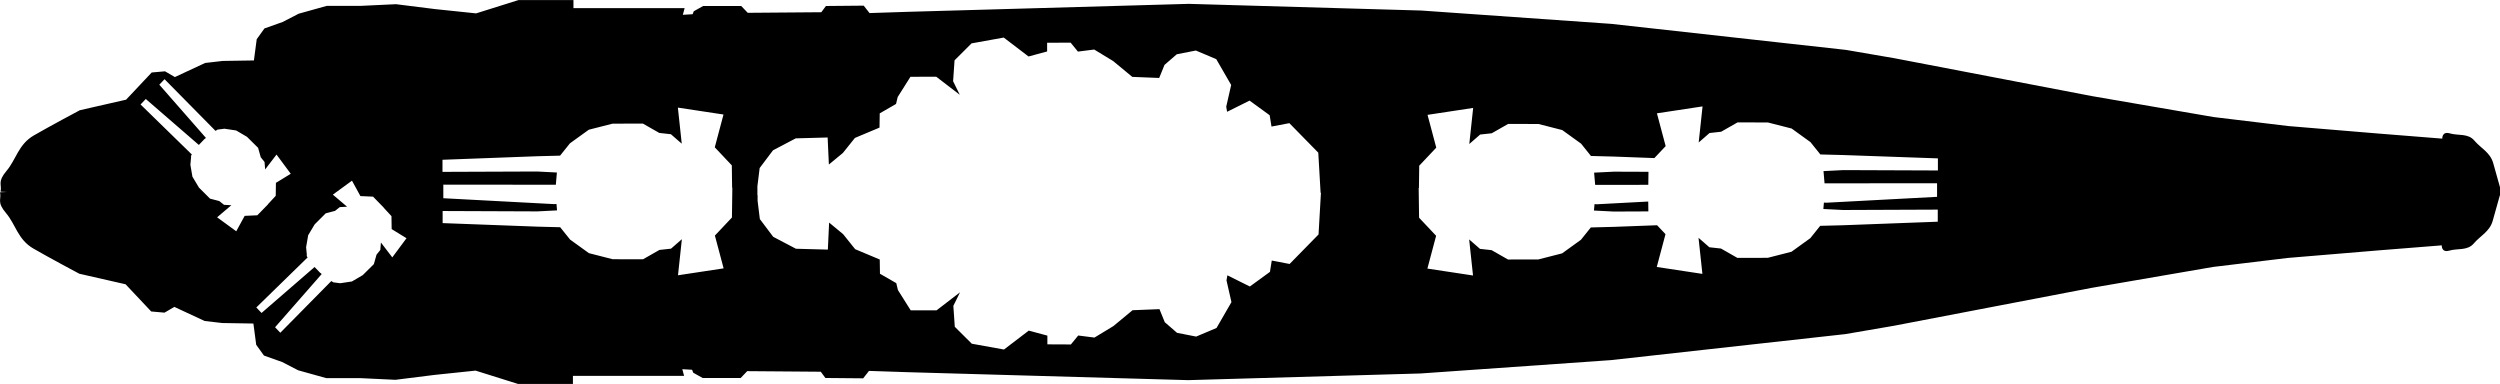 <?xml version="1.0" encoding="UTF-8" standalone="no"?>
<!-- Created with Inkscape (http://www.inkscape.org/) -->

<svg
   width="136.863mm"
   height="21.017mm"
   viewBox="0 0 136.863 21.017"
   version="1.1"
   id="svg1"
   xml:space="preserve"
   xmlns="http://www.w3.org/2000/svg"
   xmlns:svg="http://www.w3.org/2000/svg"><defs
     id="defs1" /><g
     id="layer4"
     transform="translate(-22.533,-21.525)"><path
       id="path3"
       style="display:inline;fill:#000000;stroke-width:0.241"
       d="m 159.396,31.778 c -0.124,-0.438 -0.248,-0.877 -0.371,-1.322 -0.165,-0.592 -0.688,-0.823 -1.032,-1.234 -0.344,-0.411 -0.892,-0.262 -1.338,-0.394 -0.446,-0.131 -0.418,0.286 -0.418,0.286 l -3.506,-0.279 -4.929,-0.41 -4.082,-0.492 -6.672,-1.149 -10.817,-2.074 -2.636,-0.453 -12.842,-1.425 -10.417,-0.731 -12.724,-0.365 -15.384,0.436 -2.093,0.068 -0.318,-0.406 -2.068,0.019 -0.253,0.341 -4.028,0.032 -0.357,-0.374 h -2.082 l -0.515,0.289 -0.064,0.162 -0.535,0.032 0.098,-0.365 h -6.086 v -0.443 h -3.005 l -2.325,0.73 -2.248,-0.235 -2.139,-0.268 -1.89,0.09 h -1.892 l -1.544,0.431 -0.878,0.453 -0.996,0.354 -0.423,0.589 -0.154,1.163 -1.708,0.027 -0.962,0.111 -1.657,0.772 -0.539,-0.315 -0.729,0.064 -1.402,1.489 -2.535,0.578 c 0,0 -1.669,0.888 -2.517,1.38 -0.848,0.492 -0.965,1.314 -1.49,1.935 -0.526,0.621 -0.244,0.746 -0.331,1.144 -9.11e-4,0.005 0.299,0.01 0.355,0.016 -0.065,0.006 -0.385,0.011 -0.383,0.017 0.087,0.398 -0.195,0.523 0.331,1.143 0.526,0.62 0.642,1.442 1.49,1.935 0.848,0.492 2.517,1.38 2.517,1.38 l 2.535,0.578 1.402,1.489 0.729,0.064 0.539,-0.315 1.657,0.772 0.962,0.111 1.708,0.028 0.154,1.163 0.423,0.589 0.996,0.355 0.878,0.453 1.544,0.431 h 1.892 l 1.89,0.09 2.139,-0.268 2.248,-0.235 2.325,0.73 h 3.004 v -0.443 h 6.086 l -0.098,-0.365 0.535,0.031 0.064,0.162 0.515,0.288 h 2.082 l 0.357,-0.374 4.028,0.032 0.253,0.342 2.068,0.019 0.318,-0.406 2.093,0.069 15.384,0.436 12.724,-0.365 10.417,-0.731 12.842,-1.425 2.636,-0.453 10.817,-2.074 6.672,-1.149 4.082,-0.492 4.929,-0.411 3.506,-0.279 c 0,0 -0.028,0.418 0.418,0.287 0.446,-0.131 0.994,0.018 1.338,-0.394 0.344,-0.411 0.867,-0.642 1.032,-1.234 0.13,-0.468 0.261,-0.932 0.391,-1.393 h 0.009 z m -30.772,-1.583 v 0.662 l -5.181,-0.02 -1.082,0.055 0.057,0.67 6.16,-0.006 v 0.744 l -0.008,4.74e-4 v 0.002 h -0.035 l -6.016,0.32 -0.136,-0.007 -0.03,0.351 1.082,0.055 5.181,-0.021 v 0.662 l -5.192,0.194 -1.244,0.032 -0.541,0.675 -1.031,0.744 -1.3,0.332 -1.662,0.004 -0.897,-0.512 -0.636,-0.07 -0.594,-0.518 0.212,1.975 -2.498,-0.379 0.478,-1.795 -0.461,-0.489 -2.383,0.089 -1.244,0.032 -0.541,0.675 -1.031,0.744 -1.3,0.332 -1.662,0.004 -0.897,-0.512 -0.636,-0.07 -0.594,-0.518 0.212,1.975 -2.498,-0.379 0.478,-1.795 -0.933,-0.989 -0.022,-1.628 0.014,-4.65e-4 0.016,-1.219 0.933,-0.989 -0.478,-1.795 2.498,-0.379 -0.212,1.975 0.594,-0.518 0.635,-0.07 0.898,-0.512 1.662,0.004 1.3,0.332 1.031,0.744 0.541,0.675 1.244,0.032 2.227,0.083 0.618,-0.655 -0.478,-1.795 2.498,-0.379 -0.212,1.975 0.594,-0.518 0.635,-0.07 0.898,-0.512 1.662,0.004 1.3,0.332 1.031,0.744 0.541,0.675 1.244,0.032 z m -15.845,0.735 -1.894,-0.007 -1.082,0.053 0.058,0.67 2.909,-0.003 z m -0.006,2.168 -0.007,-0.54 -2.805,0.149 -0.136,-0.007 -0.03,0.351 1.082,0.055 z m -17.925,-1.02 -0.131,2.282 -1.584,1.616 -0.977,-0.188 -0.099,0.62 -1.1,0.801 -1.231,-0.612 -0.048,0.277 0.271,1.191 -0.817,1.415 -1.116,0.471 -1.047,-0.206 -0.67,-0.581 -0.291,-0.715 -1.473,0.059 -1.046,0.866 -1.039,0.631 -0.89,-0.113 -0.401,0.49 -1.287,-0.006 v -0.478 l -1.019,-0.274 -1.357,1.035 -1.762,-0.318 -0.931,-0.927 -0.079,-1.145 0.366,-0.743 -1.287,0.989 -1.414,-0.003 -0.698,-1.107 -0.091,-0.38 -0.893,-0.514 -0.012,-0.78 -1.346,-0.565 -0.658,-0.822 -0.768,-0.635 -0.069,1.48 -1.747,-0.047 -1.245,-0.654 -0.731,-0.971 -0.123,-0.995 v -0.311 h -0.011 v -0.492 l 0.123,-0.995 0.731,-0.971 1.244,-0.654 1.747,-0.048 0.068,1.48 0.768,-0.634 0.658,-0.822 1.346,-0.565 0.012,-0.78 0.893,-0.515 0.091,-0.38 0.698,-1.107 1.413,-0.003 1.288,0.989 -0.366,-0.742 0.079,-1.145 0.931,-0.928 1.762,-0.318 1.357,1.035 1.018,-0.274 v -0.477 l 1.287,-0.006 0.4,0.49 0.89,-0.113 1.039,0.631 1.046,0.866 1.473,0.059 0.292,-0.715 0.67,-0.581 1.046,-0.206 1.116,0.471 0.817,1.415 -0.271,1.191 0.048,0.277 1.231,-0.612 1.1,0.801 0.1,0.62 0.977,-0.187 1.584,1.616 0.127,2.198 z m -32.223,-0.274 -0.022,1.628 -0.933,0.989 0.478,1.795 -2.498,0.379 0.212,-1.975 -0.594,0.518 -0.636,0.07 -0.897,0.512 -1.662,-0.004 -1.3,-0.332 -1.031,-0.744 -0.541,-0.675 -1.244,-0.032 -5.192,-0.194 v -0.662 l 5.181,0.021 1.082,-0.055 -0.03,-0.351 -0.136,0.007 -6.016,-0.32 h -0.035 v -0.002 l -0.008,-4.73e-4 v -0.744 l 6.16,0.006 0.057,-0.67 -1.082,-0.055 -5.181,0.02 4.74e-4,-0.662 5.193,-0.194 1.244,-0.032 0.541,-0.675 1.031,-0.744 1.3,-0.332 1.662,-0.004 0.898,0.512 0.635,0.07 0.594,0.518 -0.212,-1.975 2.498,0.379 -0.478,1.795 0.933,0.989 0.016,1.219 z m -17.838,2.762 -0.778,1.049 -0.623,-0.815 -0.033,0.409 -0.207,0.257 -0.146,0.518 -0.608,0.602 -0.593,0.348 -0.641,0.096 -0.375,-0.048 -0.113,-0.071 -2.792,2.83 -0.286,-0.301 2.552,-2.913 -0.073,-0.064 -0.005,0.005 -0.311,-0.326 -2.905,2.516 -0.286,-0.301 2.808,-2.739 -0.059,-0.091 0.019,-0.02 -0.042,-0.449 0.112,-0.653 0.357,-0.597 0.606,-0.605 0.51,-0.134 0.257,-0.205 0.401,-0.022 -0.779,-0.661 1.047,-0.765 0.462,0.844 0.692,0.031 0.586,0.6 -0.005,0.005 0.427,0.462 0.01,0.709 z m -6.337,-3.528 -0.812,0.497 -0.01,0.709 -0.427,0.462 0.005,0.005 -0.586,0.6 -0.692,0.031 -0.462,0.844 -1.047,-0.765 0.779,-0.661 -0.401,-0.022 -0.257,-0.205 -0.51,-0.134 -0.606,-0.605 -0.357,-0.597 -0.112,-0.653 0.042,-0.449 -0.019,-0.02 0.058,-0.091 -2.808,-2.739 0.286,-0.301 2.905,2.516 0.311,-0.326 0.004,0.005 0.073,-0.064 -2.552,-2.913 0.286,-0.301 2.792,2.83 0.113,-0.071 0.375,-0.048 0.641,0.096 0.593,0.348 0.608,0.602 0.146,0.518 0.207,0.257 0.033,0.409 0.623,-0.815 z" /></g></svg>
